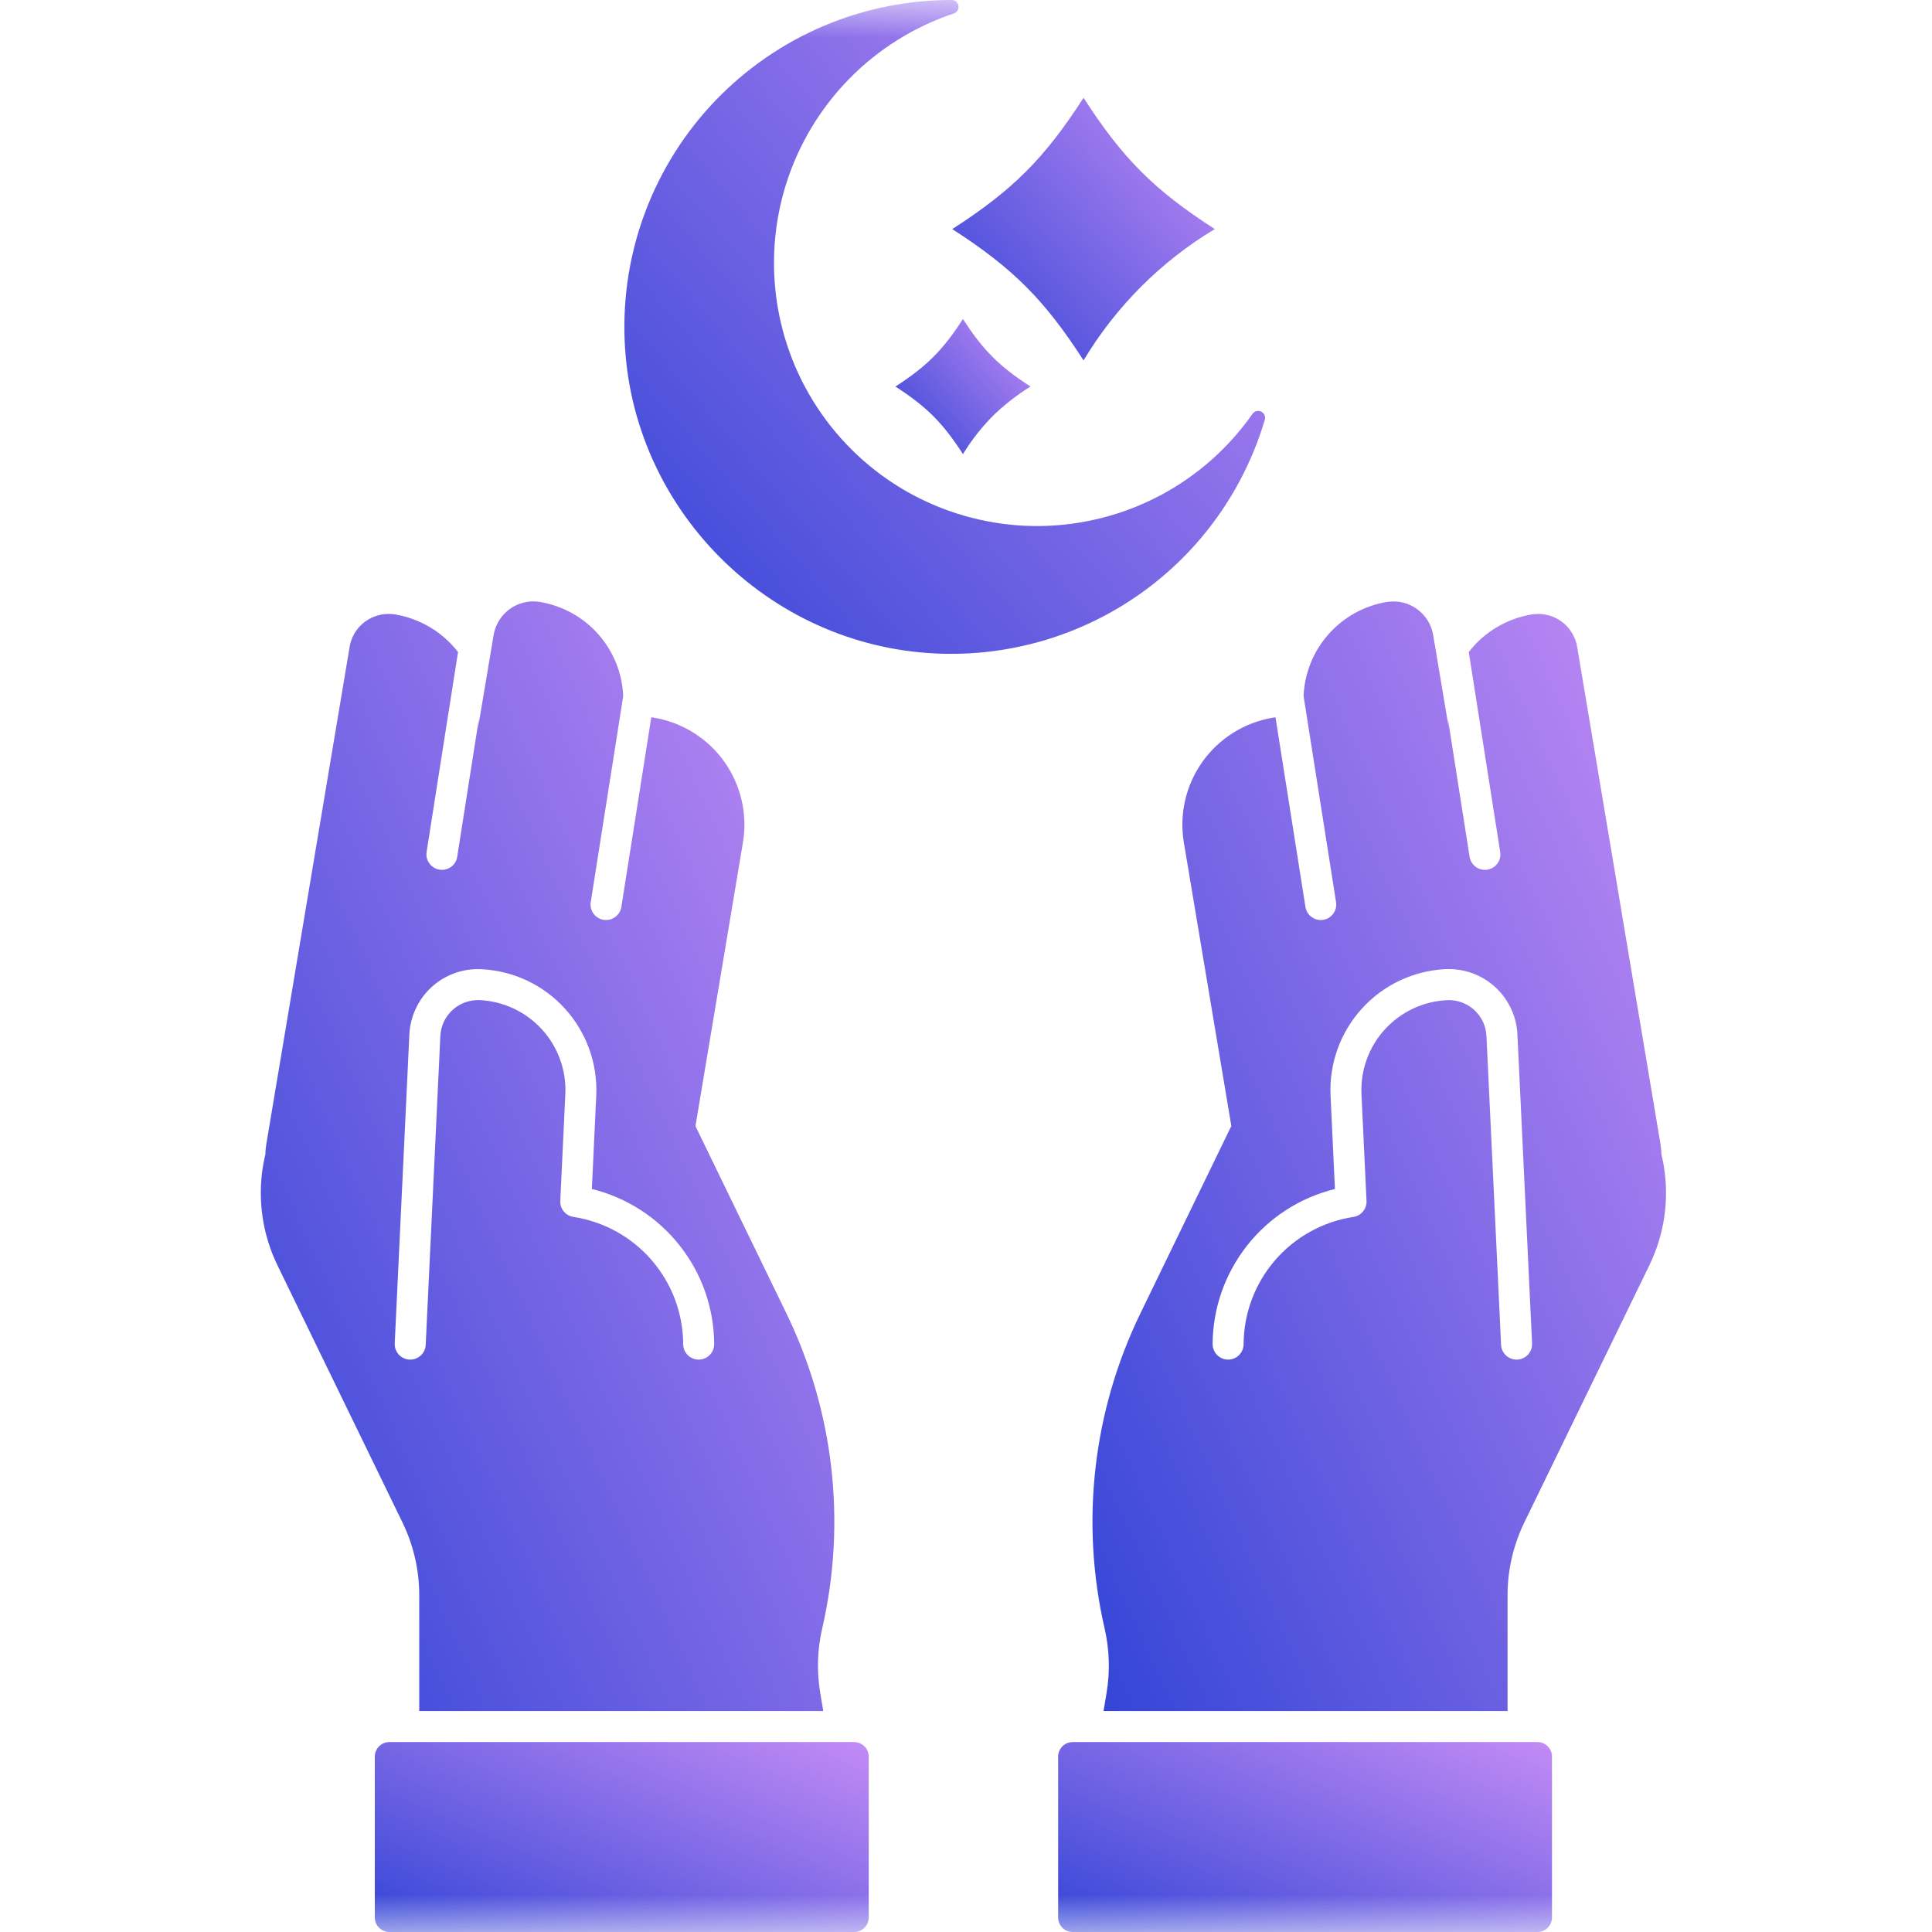 <svg width="26" height="26" viewBox="0 0 26 26" fill="none" xmlns="http://www.w3.org/2000/svg">
<g clip-path="url(#clip0_149_5242)">
<mask id="mask0_149_5242" style="mask-type:luminance" maskUnits="userSpaceOnUse" x="0" y="0" width="26" height="26">
<path d="M0 0H26V26H0V0Z" fill="white"/>
</mask>
<g mask="url(#mask0_149_5242)">
<path d="M17.021 5.649C16.741 6.594 16.153 7.417 15.35 7.987C14.546 8.557 13.575 8.841 12.591 8.794C10.328 8.688 8.495 6.841 8.406 4.577C8.382 3.985 8.478 3.394 8.688 2.84C8.899 2.285 9.219 1.779 9.629 1.352C10.04 0.925 10.533 0.584 11.078 0.352C11.623 0.12 12.21 2.7157e-05 12.802 0H12.809C12.831 0 12.852 0.008 12.868 0.023C12.885 0.037 12.896 0.057 12.899 0.079C12.902 0.1 12.898 0.122 12.886 0.141C12.875 0.16 12.857 0.174 12.836 0.181C12.305 0.358 11.823 0.659 11.431 1.058C11.038 1.458 10.746 1.945 10.578 2.479C10.411 3.013 10.372 3.58 10.466 4.132C10.56 4.684 10.783 5.206 11.118 5.655C11.453 6.104 11.889 6.468 12.392 6.715C12.895 6.962 13.448 7.087 14.008 7.079C14.569 7.07 15.119 6.929 15.614 6.667C16.108 6.405 16.534 6.029 16.855 5.57C16.868 5.552 16.887 5.539 16.908 5.533C16.929 5.528 16.952 5.53 16.972 5.539C16.992 5.549 17.008 5.565 17.017 5.585C17.026 5.606 17.027 5.628 17.021 5.649Z" fill="url(#paint0_linear_149_5242)"/>
<path d="M16.348 3.083C15.623 3.518 15.017 4.125 14.582 4.85C14.056 4.034 13.63 3.608 12.815 3.083C13.63 2.558 14.056 2.132 14.582 1.316C15.107 2.132 15.533 2.558 16.348 3.083Z" fill="url(#paint1_linear_149_5242)"/>
<path d="M13.868 5.202C13.697 5.308 13.537 5.431 13.39 5.569C13.225 5.731 13.08 5.913 12.959 6.111C12.688 5.691 12.469 5.472 12.05 5.202C12.47 4.931 12.689 4.712 12.959 4.293C13.229 4.712 13.448 4.931 13.868 5.202Z" fill="url(#paint2_linear_149_5242)"/>
<path d="M11.065 21.914C11.393 20.488 11.223 18.993 10.584 17.677L9.37 15.177C9.367 15.169 9.363 15.162 9.359 15.155L9.998 11.339C10.062 10.957 9.971 10.565 9.747 10.25C9.522 9.935 9.181 9.722 8.799 9.658C8.788 9.655 8.776 9.654 8.765 9.653L8.362 12.205C8.354 12.254 8.329 12.299 8.291 12.331C8.254 12.363 8.206 12.381 8.156 12.381C8.145 12.381 8.134 12.38 8.123 12.379C8.096 12.374 8.07 12.365 8.047 12.35C8.024 12.336 8.003 12.317 7.987 12.295C7.971 12.273 7.959 12.248 7.953 12.221C7.947 12.195 7.945 12.167 7.95 12.14L8.387 9.367V9.367C8.374 9.059 8.255 8.766 8.052 8.536C7.848 8.305 7.571 8.152 7.267 8.101C7.238 8.096 7.208 8.093 7.178 8.093C7.049 8.093 6.925 8.139 6.827 8.222C6.73 8.305 6.664 8.42 6.643 8.546L6.428 9.827C6.437 9.775 6.443 9.723 6.445 9.671L6.153 11.53C6.146 11.579 6.121 11.624 6.083 11.656C6.045 11.688 5.997 11.706 5.947 11.706C5.936 11.706 5.926 11.705 5.915 11.704C5.888 11.699 5.862 11.69 5.838 11.675C5.815 11.661 5.795 11.643 5.779 11.62C5.762 11.598 5.751 11.573 5.744 11.546C5.738 11.52 5.737 11.492 5.741 11.465L6.164 8.775C5.956 8.506 5.653 8.325 5.318 8.269C5.288 8.264 5.259 8.262 5.229 8.262C5.103 8.262 4.981 8.307 4.885 8.388C4.789 8.469 4.725 8.582 4.705 8.706L3.583 15.403C3.576 15.447 3.572 15.492 3.571 15.537C3.561 15.581 3.551 15.626 3.543 15.671C3.462 16.133 3.53 16.609 3.735 17.03L5.417 20.49C5.565 20.795 5.642 21.129 5.642 21.468V23.026H11.079L11.038 22.781C10.99 22.493 10.999 22.199 11.065 21.914ZM9.403 18.297C9.375 18.297 9.348 18.292 9.323 18.281C9.298 18.271 9.275 18.256 9.255 18.236C9.236 18.217 9.22 18.194 9.21 18.168C9.2 18.143 9.194 18.116 9.194 18.088C9.192 17.674 9.042 17.274 8.771 16.96C8.501 16.647 8.127 16.44 7.718 16.377C7.666 16.369 7.62 16.343 7.587 16.303C7.554 16.263 7.537 16.213 7.54 16.161L7.608 14.724C7.623 14.404 7.51 14.091 7.294 13.854C7.078 13.617 6.777 13.475 6.457 13.459C6.39 13.456 6.324 13.466 6.261 13.489C6.198 13.511 6.141 13.546 6.091 13.591C6.042 13.636 6.002 13.69 5.973 13.75C5.945 13.811 5.929 13.876 5.926 13.943L5.729 18.098C5.727 18.152 5.704 18.202 5.665 18.239C5.626 18.276 5.575 18.297 5.521 18.297C5.518 18.297 5.514 18.297 5.511 18.297C5.483 18.296 5.457 18.289 5.432 18.277C5.407 18.266 5.385 18.249 5.366 18.229C5.348 18.209 5.334 18.185 5.324 18.159C5.315 18.133 5.311 18.106 5.312 18.079L5.509 13.923C5.514 13.802 5.544 13.682 5.596 13.573C5.647 13.463 5.72 13.364 5.81 13.282C5.9 13.2 6.005 13.137 6.119 13.096C6.234 13.055 6.355 13.037 6.476 13.043C6.907 13.063 7.312 13.254 7.602 13.573C7.892 13.892 8.044 14.313 8.024 14.744L7.965 16.001C8.433 16.116 8.849 16.384 9.147 16.762C9.446 17.14 9.609 17.607 9.611 18.089C9.611 18.144 9.589 18.197 9.55 18.236C9.511 18.275 9.458 18.297 9.403 18.297Z" fill="url(#paint3_linear_149_5242)"/>
<path d="M11.495 23.444H5.24C5.132 23.444 5.044 23.532 5.044 23.64V25.804C5.044 25.912 5.132 26 5.24 26H11.495C11.603 26 11.691 25.912 11.691 25.804V23.64C11.691 23.532 11.603 23.444 11.495 23.444Z" fill="url(#paint4_linear_149_5242)"/>
<path d="M14.865 21.914C14.537 20.488 14.707 18.993 15.346 17.677L16.559 15.177C16.563 15.169 16.567 15.162 16.571 15.155L15.932 11.339C15.868 10.957 15.958 10.566 16.183 10.25C16.408 9.935 16.749 9.722 17.131 9.658C17.142 9.656 17.154 9.654 17.165 9.653L17.568 12.205C17.576 12.254 17.601 12.299 17.639 12.331C17.676 12.364 17.724 12.381 17.774 12.381C17.785 12.381 17.796 12.38 17.807 12.379C17.834 12.374 17.86 12.365 17.883 12.351C17.906 12.336 17.927 12.318 17.943 12.295C17.959 12.273 17.971 12.248 17.977 12.222C17.983 12.195 17.985 12.167 17.98 12.14L17.543 9.367V9.367C17.556 9.06 17.674 8.766 17.878 8.536C18.082 8.305 18.359 8.152 18.662 8.101C18.692 8.096 18.722 8.094 18.752 8.094C18.881 8.094 19.005 8.139 19.102 8.222C19.201 8.305 19.266 8.42 19.287 8.546L19.502 9.827C19.493 9.775 19.488 9.723 19.485 9.671L19.777 11.53C19.785 11.579 19.81 11.624 19.847 11.656C19.885 11.688 19.933 11.706 19.983 11.706C19.994 11.706 20.005 11.705 20.015 11.704C20.042 11.699 20.068 11.69 20.092 11.676C20.115 11.661 20.136 11.643 20.152 11.62C20.168 11.598 20.179 11.573 20.186 11.547C20.192 11.52 20.193 11.492 20.189 11.465L19.766 8.775C19.974 8.505 20.277 8.325 20.612 8.269C20.642 8.264 20.671 8.262 20.701 8.262C20.827 8.262 20.949 8.307 21.045 8.388C21.14 8.469 21.204 8.582 21.225 8.706L22.347 15.403C22.354 15.447 22.358 15.492 22.359 15.537C22.37 15.581 22.379 15.626 22.387 15.671C22.468 16.133 22.401 16.609 22.195 17.03L20.513 20.49C20.365 20.795 20.288 21.129 20.288 21.468V23.026H14.851L14.892 22.781C14.94 22.493 14.931 22.199 14.865 21.914ZM16.527 18.297C16.555 18.297 16.582 18.292 16.607 18.281C16.633 18.271 16.655 18.256 16.675 18.236C16.694 18.217 16.71 18.194 16.72 18.168C16.73 18.143 16.736 18.116 16.736 18.088C16.738 17.674 16.888 17.274 17.159 16.96C17.429 16.647 17.803 16.44 18.212 16.377C18.264 16.369 18.31 16.343 18.343 16.303C18.376 16.263 18.393 16.213 18.39 16.161L18.322 14.724C18.308 14.404 18.42 14.091 18.636 13.854C18.852 13.617 19.153 13.475 19.473 13.46C19.54 13.456 19.606 13.466 19.669 13.489C19.732 13.511 19.79 13.546 19.839 13.591C19.888 13.636 19.928 13.69 19.957 13.75C19.985 13.811 20.001 13.876 20.004 13.943L20.201 18.098C20.203 18.152 20.226 18.202 20.265 18.239C20.304 18.276 20.355 18.297 20.409 18.297C20.412 18.297 20.416 18.297 20.419 18.297C20.447 18.296 20.474 18.289 20.498 18.277C20.523 18.266 20.545 18.249 20.564 18.229C20.582 18.209 20.596 18.185 20.606 18.159C20.615 18.133 20.619 18.106 20.618 18.078L20.421 13.923C20.416 13.802 20.386 13.682 20.334 13.573C20.283 13.463 20.21 13.364 20.12 13.282C20.03 13.2 19.925 13.137 19.811 13.096C19.696 13.055 19.575 13.037 19.454 13.042C19.023 13.063 18.618 13.254 18.328 13.573C18.038 13.892 17.886 14.313 17.906 14.744L17.965 16.001C17.497 16.116 17.081 16.383 16.783 16.762C16.485 17.14 16.321 17.607 16.319 18.088C16.319 18.144 16.341 18.197 16.38 18.236C16.419 18.275 16.472 18.297 16.527 18.297Z" fill="url(#paint5_linear_149_5242)"/>
<path d="M14.435 26H20.691C20.799 26 20.886 25.912 20.886 25.804V23.64C20.886 23.532 20.799 23.444 20.691 23.444H14.435C14.327 23.444 14.24 23.532 14.24 23.64V25.804C14.24 25.912 14.327 26 14.435 26Z" fill="url(#paint6_linear_149_5242)"/>
</g>
</g>
<defs>
<linearGradient id="paint0_linear_149_5242" x1="8.668" y1="8.799" x2="17.806" y2="0.904" gradientUnits="userSpaceOnUse">
<stop stop-color="#3546D7"/>
<stop offset="1" stop-color="#C38BF5"/>
</linearGradient>
<linearGradient id="paint1_linear_149_5242" x1="12.924" y1="4.85" x2="16.603" y2="1.606" gradientUnits="userSpaceOnUse">
<stop stop-color="#3546D7"/>
<stop offset="1" stop-color="#C38BF5"/>
</linearGradient>
<linearGradient id="paint2_linear_149_5242" x1="12.106" y1="6.111" x2="13.999" y2="4.441" gradientUnits="userSpaceOnUse">
<stop stop-color="#3546D7"/>
<stop offset="1" stop-color="#C38BF5"/>
</linearGradient>
<linearGradient id="paint3_linear_149_5242" x1="3.747" y1="23.026" x2="15.576" y2="17.636" gradientUnits="userSpaceOnUse">
<stop stop-color="#3546D7"/>
<stop offset="1" stop-color="#C38BF5"/>
</linearGradient>
<linearGradient id="paint4_linear_149_5242" x1="5.249" y1="26" x2="7.216" y2="21.492" gradientUnits="userSpaceOnUse">
<stop stop-color="#3546D7"/>
<stop offset="1" stop-color="#C38BF5"/>
</linearGradient>
<linearGradient id="paint5_linear_149_5242" x1="14.94" y1="23.026" x2="26.769" y2="17.636" gradientUnits="userSpaceOnUse">
<stop stop-color="#3546D7"/>
<stop offset="1" stop-color="#C38BF5"/>
</linearGradient>
<linearGradient id="paint6_linear_149_5242" x1="14.444" y1="26" x2="16.411" y2="21.492" gradientUnits="userSpaceOnUse">
<stop stop-color="#3546D7"/>
<stop offset="1" stop-color="#C38BF5"/>
</linearGradient>
<clipPath id="clip0_149_5242">
<rect width="26" height="26" fill="white"/>
</clipPath>
</defs>
</svg>
